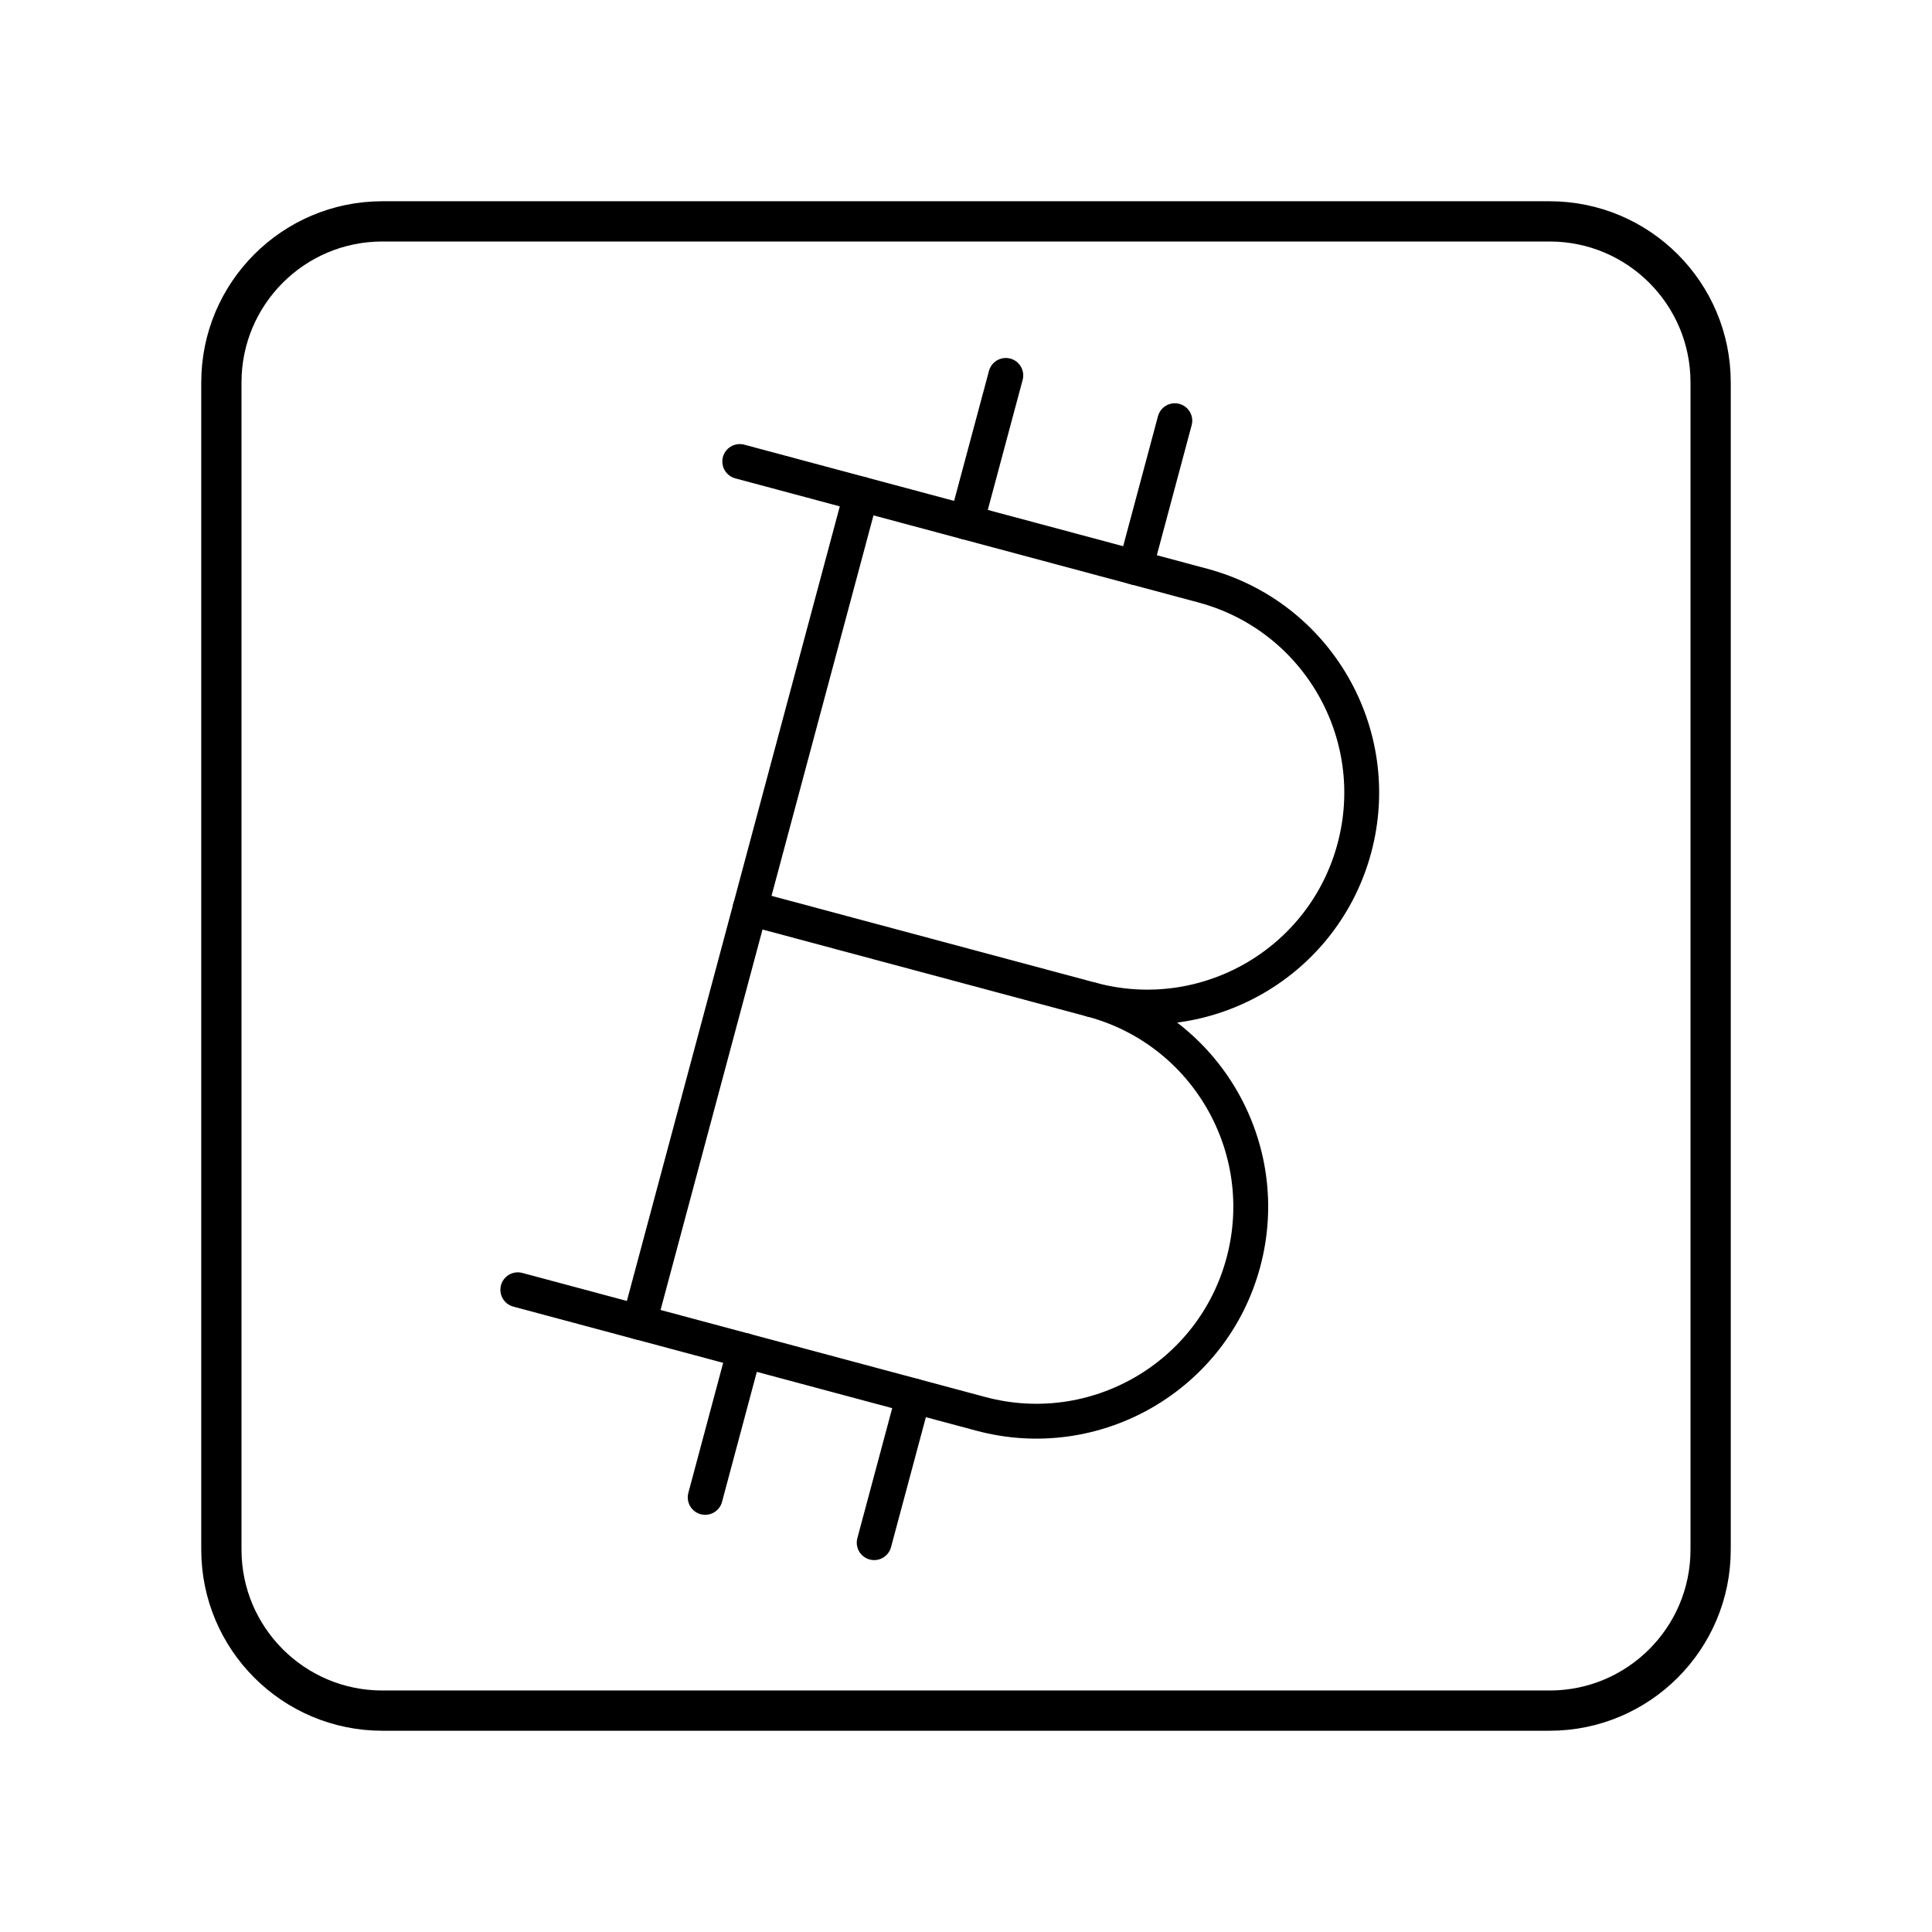 <?xml version="1.0" encoding="UTF-8"?><svg id="a" xmlns="http://www.w3.org/2000/svg" viewBox="0 0 48 48"><defs><style>.b{stroke-width:.866px;}.b,.c{fill:none;stroke:#000;stroke-linecap:round;stroke-linejoin:round;}</style></defs><path class="b" d="M27.126,24.838c2.841.761,4.527,3.682,3.766,6.523s-3.682,4.527-6.523,3.766l-8.488-2.275,5.514-20.578,8.488,2.275c2.841.761,4.527,3.682,3.766,6.523s-3.682,4.527-6.523,3.766h0Z"/><line class="b" x1="27.126" y1="24.838" x2="18.637" y2="22.563"/><line class="b" x1="21.394" y1="12.274" x2="18.379" y2="11.466"/><line class="b" x1="15.88" y1="32.852" x2="12.865" y2="32.044"/><line class="b" x1="24.011" y1="12.975" x2="24.989" y2="9.327"/><line class="b" x1="28.211" y1="14.101" x2="29.188" y2="10.452"/><line class="b" x1="17.52" y1="37.202" x2="18.497" y2="33.553"/><line class="b" x1="21.719" y1="38.327" x2="22.697" y2="34.679"/><path class="c" d="M38.5,5.5H9.5c-2.209,0-4,1.791-4,4v29c0,2.209,1.791,4,4,4h29c2.209,0,4-1.791,4-4V9.5c0-2.209-1.791-4-4-4Z"/></svg>